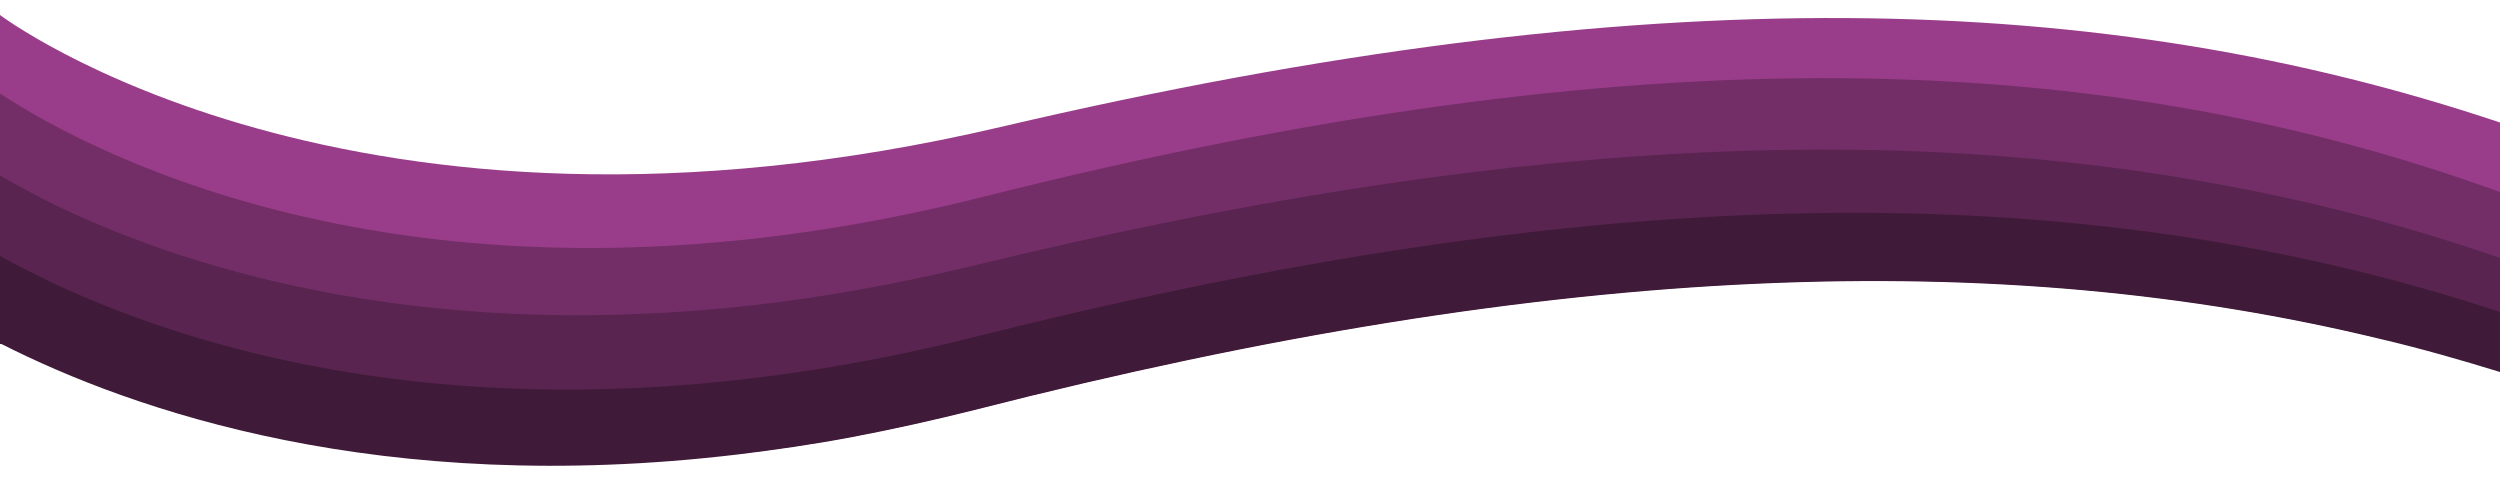 <?xml version="1.0" encoding="utf-8"?>
<!-- Generator: Adobe Illustrator 26.3.1, SVG Export Plug-In . SVG Version: 6.00 Build 0)  -->
<svg version="1.1" id="Layer_1" xmlns="http://www.w3.org/2000/svg" xmlns:xlink="http://www.w3.org/1999/xlink" x="0px" y="0px"
	 viewBox="0 0 500 96.4" style="enable-background:new 0 0 500 96.4;" xml:space="preserve">
<style type="text/css">
	.st0{fill:#993D8A;}
	.st1{fill:#732E67;}
	.st2{fill:#592450;}
	.st3{fill:#401A39;}
	.st4{fill:#260F22;}
</style>
<path class="st0" d="M500,24.5v16.6l-53.9-3.9h0l-52.2-3.8l-119.5,7.6l-105.8,22l-17.6-2.2l-65.8-8.1l-75-12.2L0,38.9V3
	c0,0,69.9,52.9,200.1,22.4C330.3-5.1,421.2-1.9,500,24.5z"/>
<path class="st1" d="M500,38.4v18l-28.8-2.2h0l-78.4-6.1L272,56.4L165.1,80.2l-25.6-3.4h0L80.8,69L11.1,56.8h0L0,54.9V18.7
	c18.6,12.2,86.2,48.5,196.9,20.6C328.5,6.2,420.4,9.6,500,38.4z"/>
<path class="st2" d="M500,51.6v17.9l-23.9-1.8h0c-75.5-18.3-163.5-15.9-281.2,14.2c-8.4,2.1-16.5,3.9-24.4,5.4
	c-7.9,1.5-15.6,2.6-23,3.5h0L78,81.9L0.3,68.8h0l-0.3,0V35.1c2.8,1.6,6.2,3.5,10.2,5.5c24.5,12,72,28.2,140.8,20.4
	c13.9-1.6,28.6-4.2,44.2-8c103.6-25.2,182.9-28.7,250.9-15.7h0C464.8,40.8,482.7,45.6,500,51.6z"/>
<path class="st3" d="M500,62.4v12h0c-7.8-2.4-15.8-4.7-23.9-6.6h0c-75.5-18.3-163.5-15.9-281.2,14.2c-8.4,2.1-16.5,3.9-24.4,5.4
	c-7.9,1.5-15.6,2.6-23,3.5h0c-71.3,8.5-121-8.8-147.2-22.1h0l-0.3,0V51.2c3.2,1.8,6.9,3.6,11,5.6h0c0,0,0,0,0,0h0
	c25.1,11.7,68.3,25.1,128.3,20h0c17.4-1.5,36.2-4.5,56.4-9.6c115.4-29,201.5-31.1,275.3-13.1h0C481,56.5,490.6,59.3,500,62.4z"/>
<path class="st4" d="M0,68.6c0.1,0,0.2,0.1,0.3,0.1L0,68.6L0,68.6z"/>
<path class="st4" d="M5,113.6c-1.7-1.6-3.4-3.2-5-4.8v-0.6L5,113.6z"/>
</svg>
